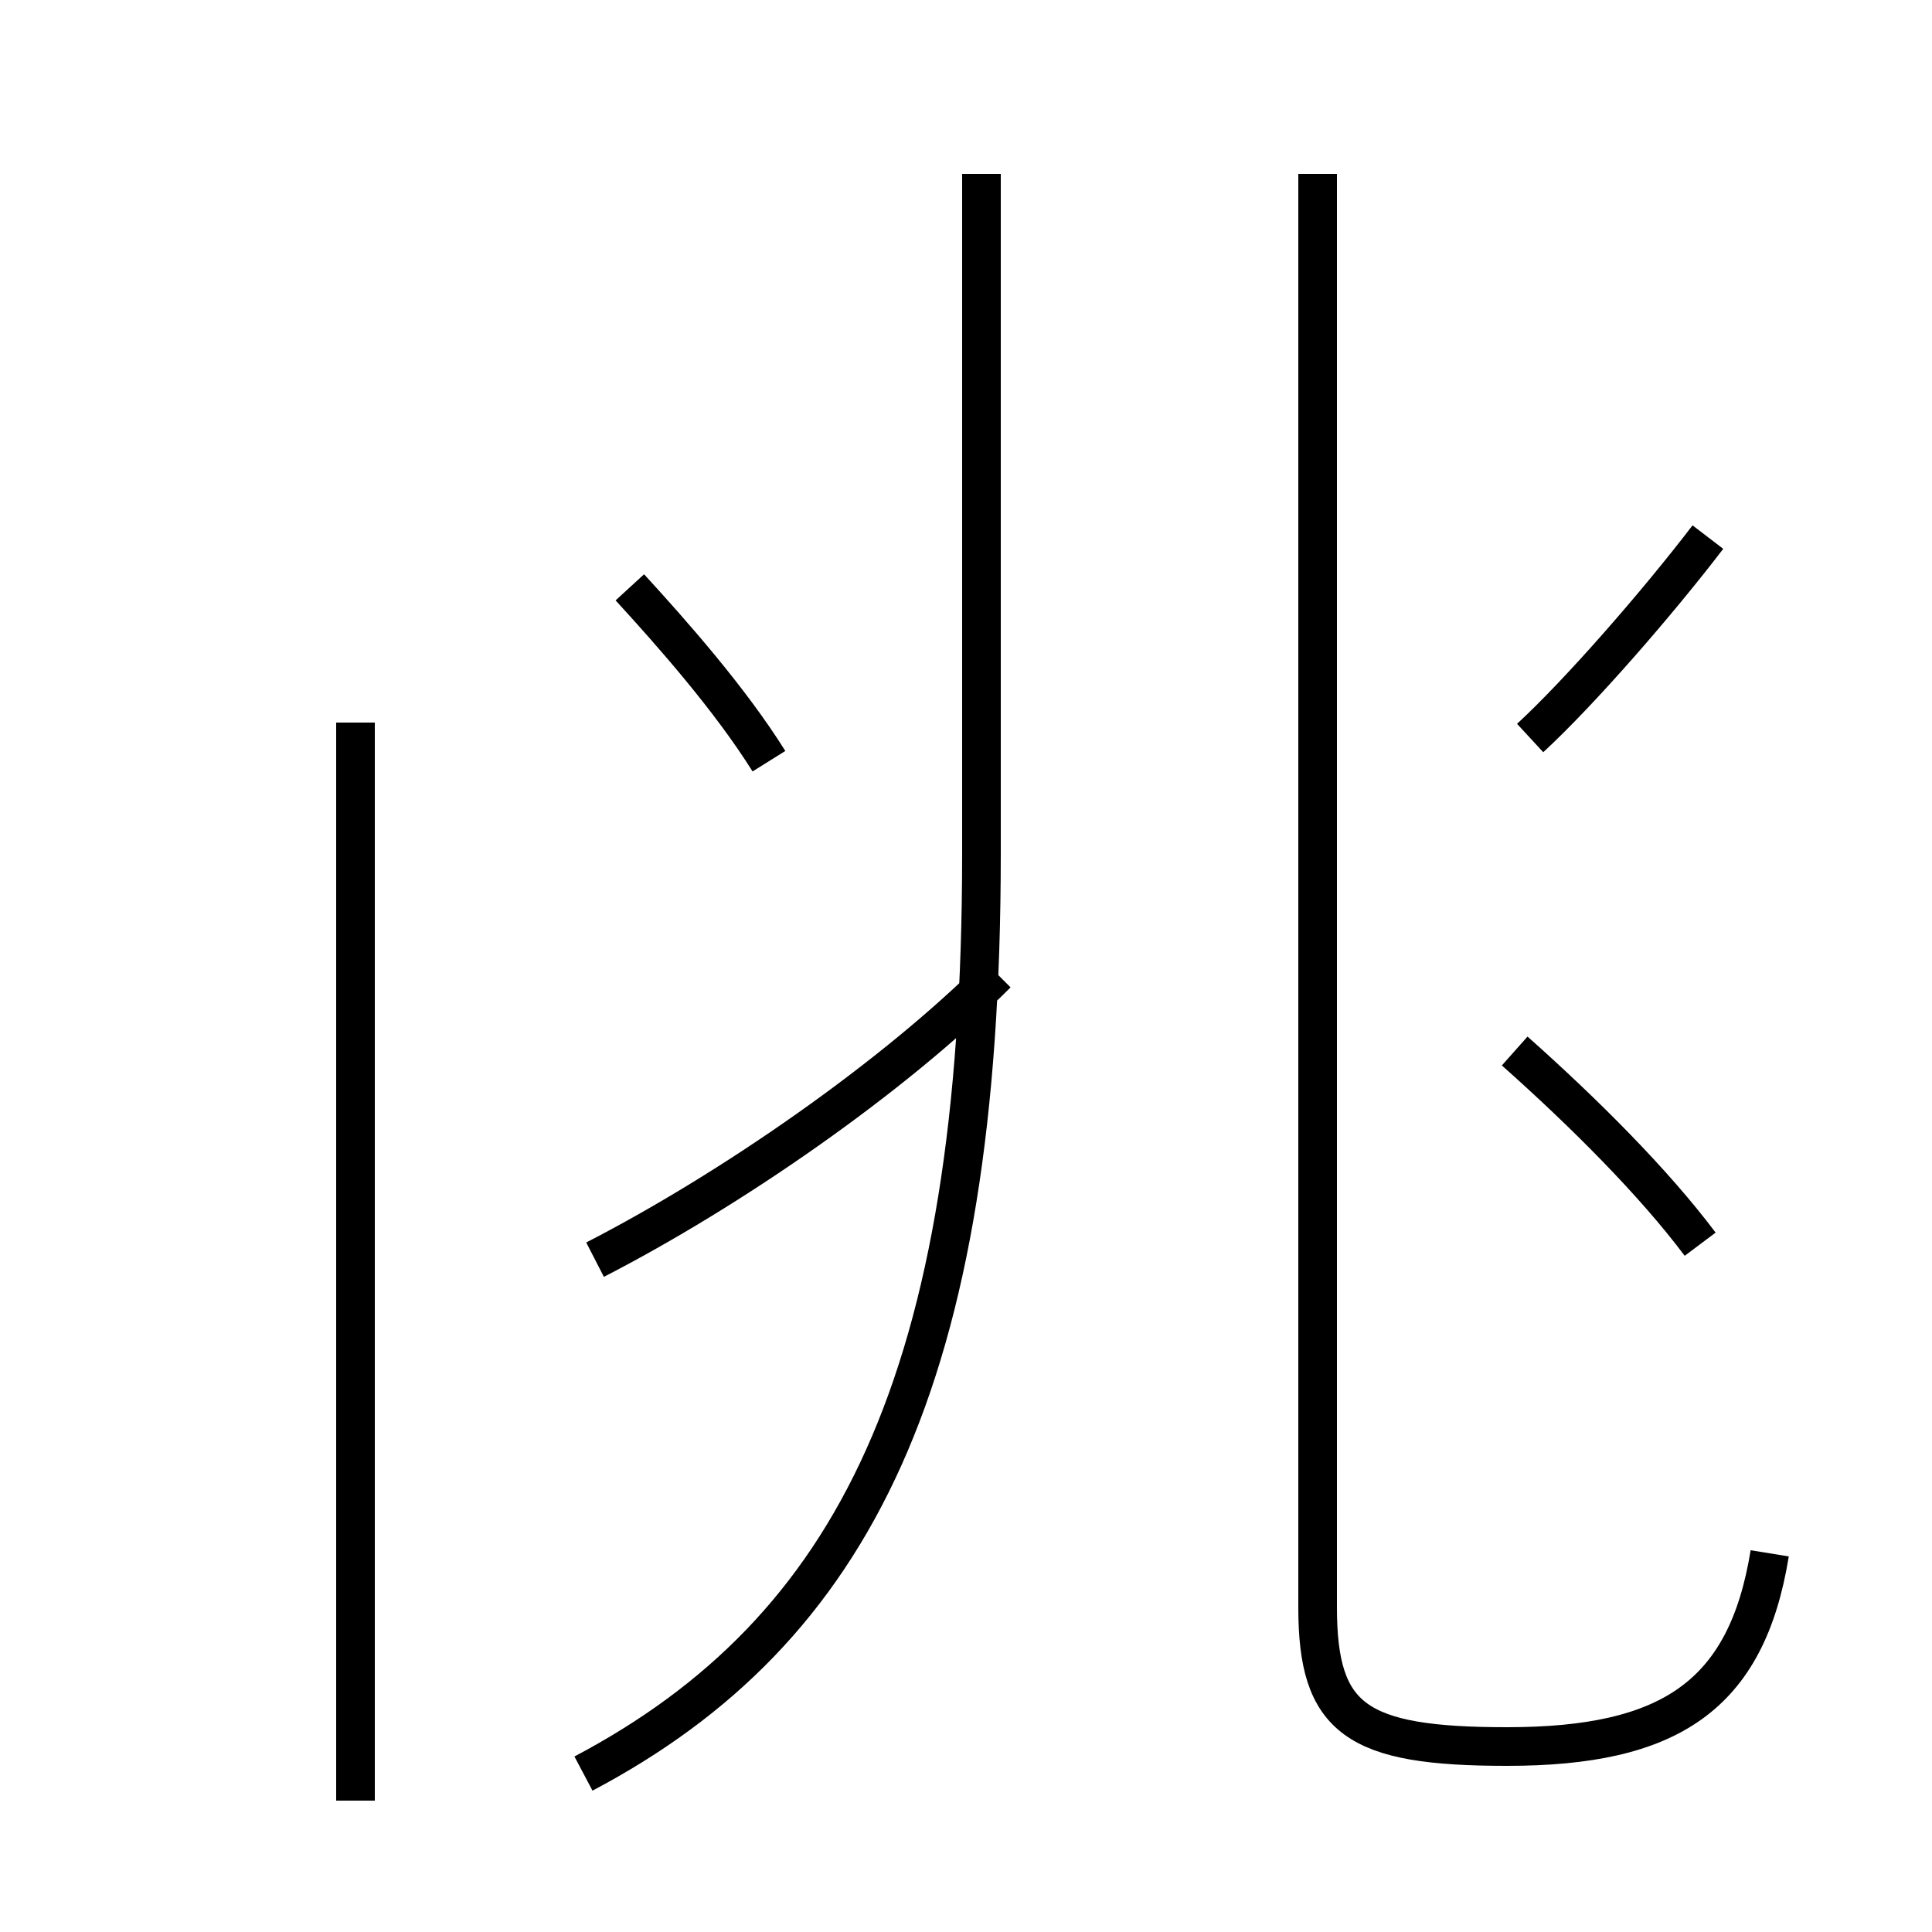 <?xml version='1.0' encoding='utf8'?>
<svg viewBox="0.0 -44.0 50.0 50.0" version="1.1" xmlns="http://www.w3.org/2000/svg">
<rect x="0.0" y="-44.0" width="50.0" height="50.0" fill="#808080" stroke="none"/>
<rect x="-1000" y="-1000" width="2000" height="2000" stroke="white" fill="white"/>
<g style="fill:none; stroke:#000000;  stroke-width:1">
<path d="M 15.1 -1.9 C 22.1 1.8 25.4 8.3 25.4 21.9 L 25.4 39.5 M 15.4 11.4 C 18.9 13.2 23.1 16.1 25.8 18.8 M 9.2 -2.6 L 9.2 25.3 M 45.8 3.8 C 45.2 0.1 43.2 -1.2 39.0 -1.2 C 35.1 -1.2 34.1 -0.5 34.1 2.4 L 34.1 39.5 M 39.2 16.8 C 41.0 15.2 42.8 13.4 44.0 11.8 M 39.6 24.9 C 40.9 26.1 42.9 28.4 44.2 30.1 M 19.9 24.3 C 18.9 25.9 17.4 27.6 16.3 28.8" transform="scale(1, -1)" />
</g>
</svg>